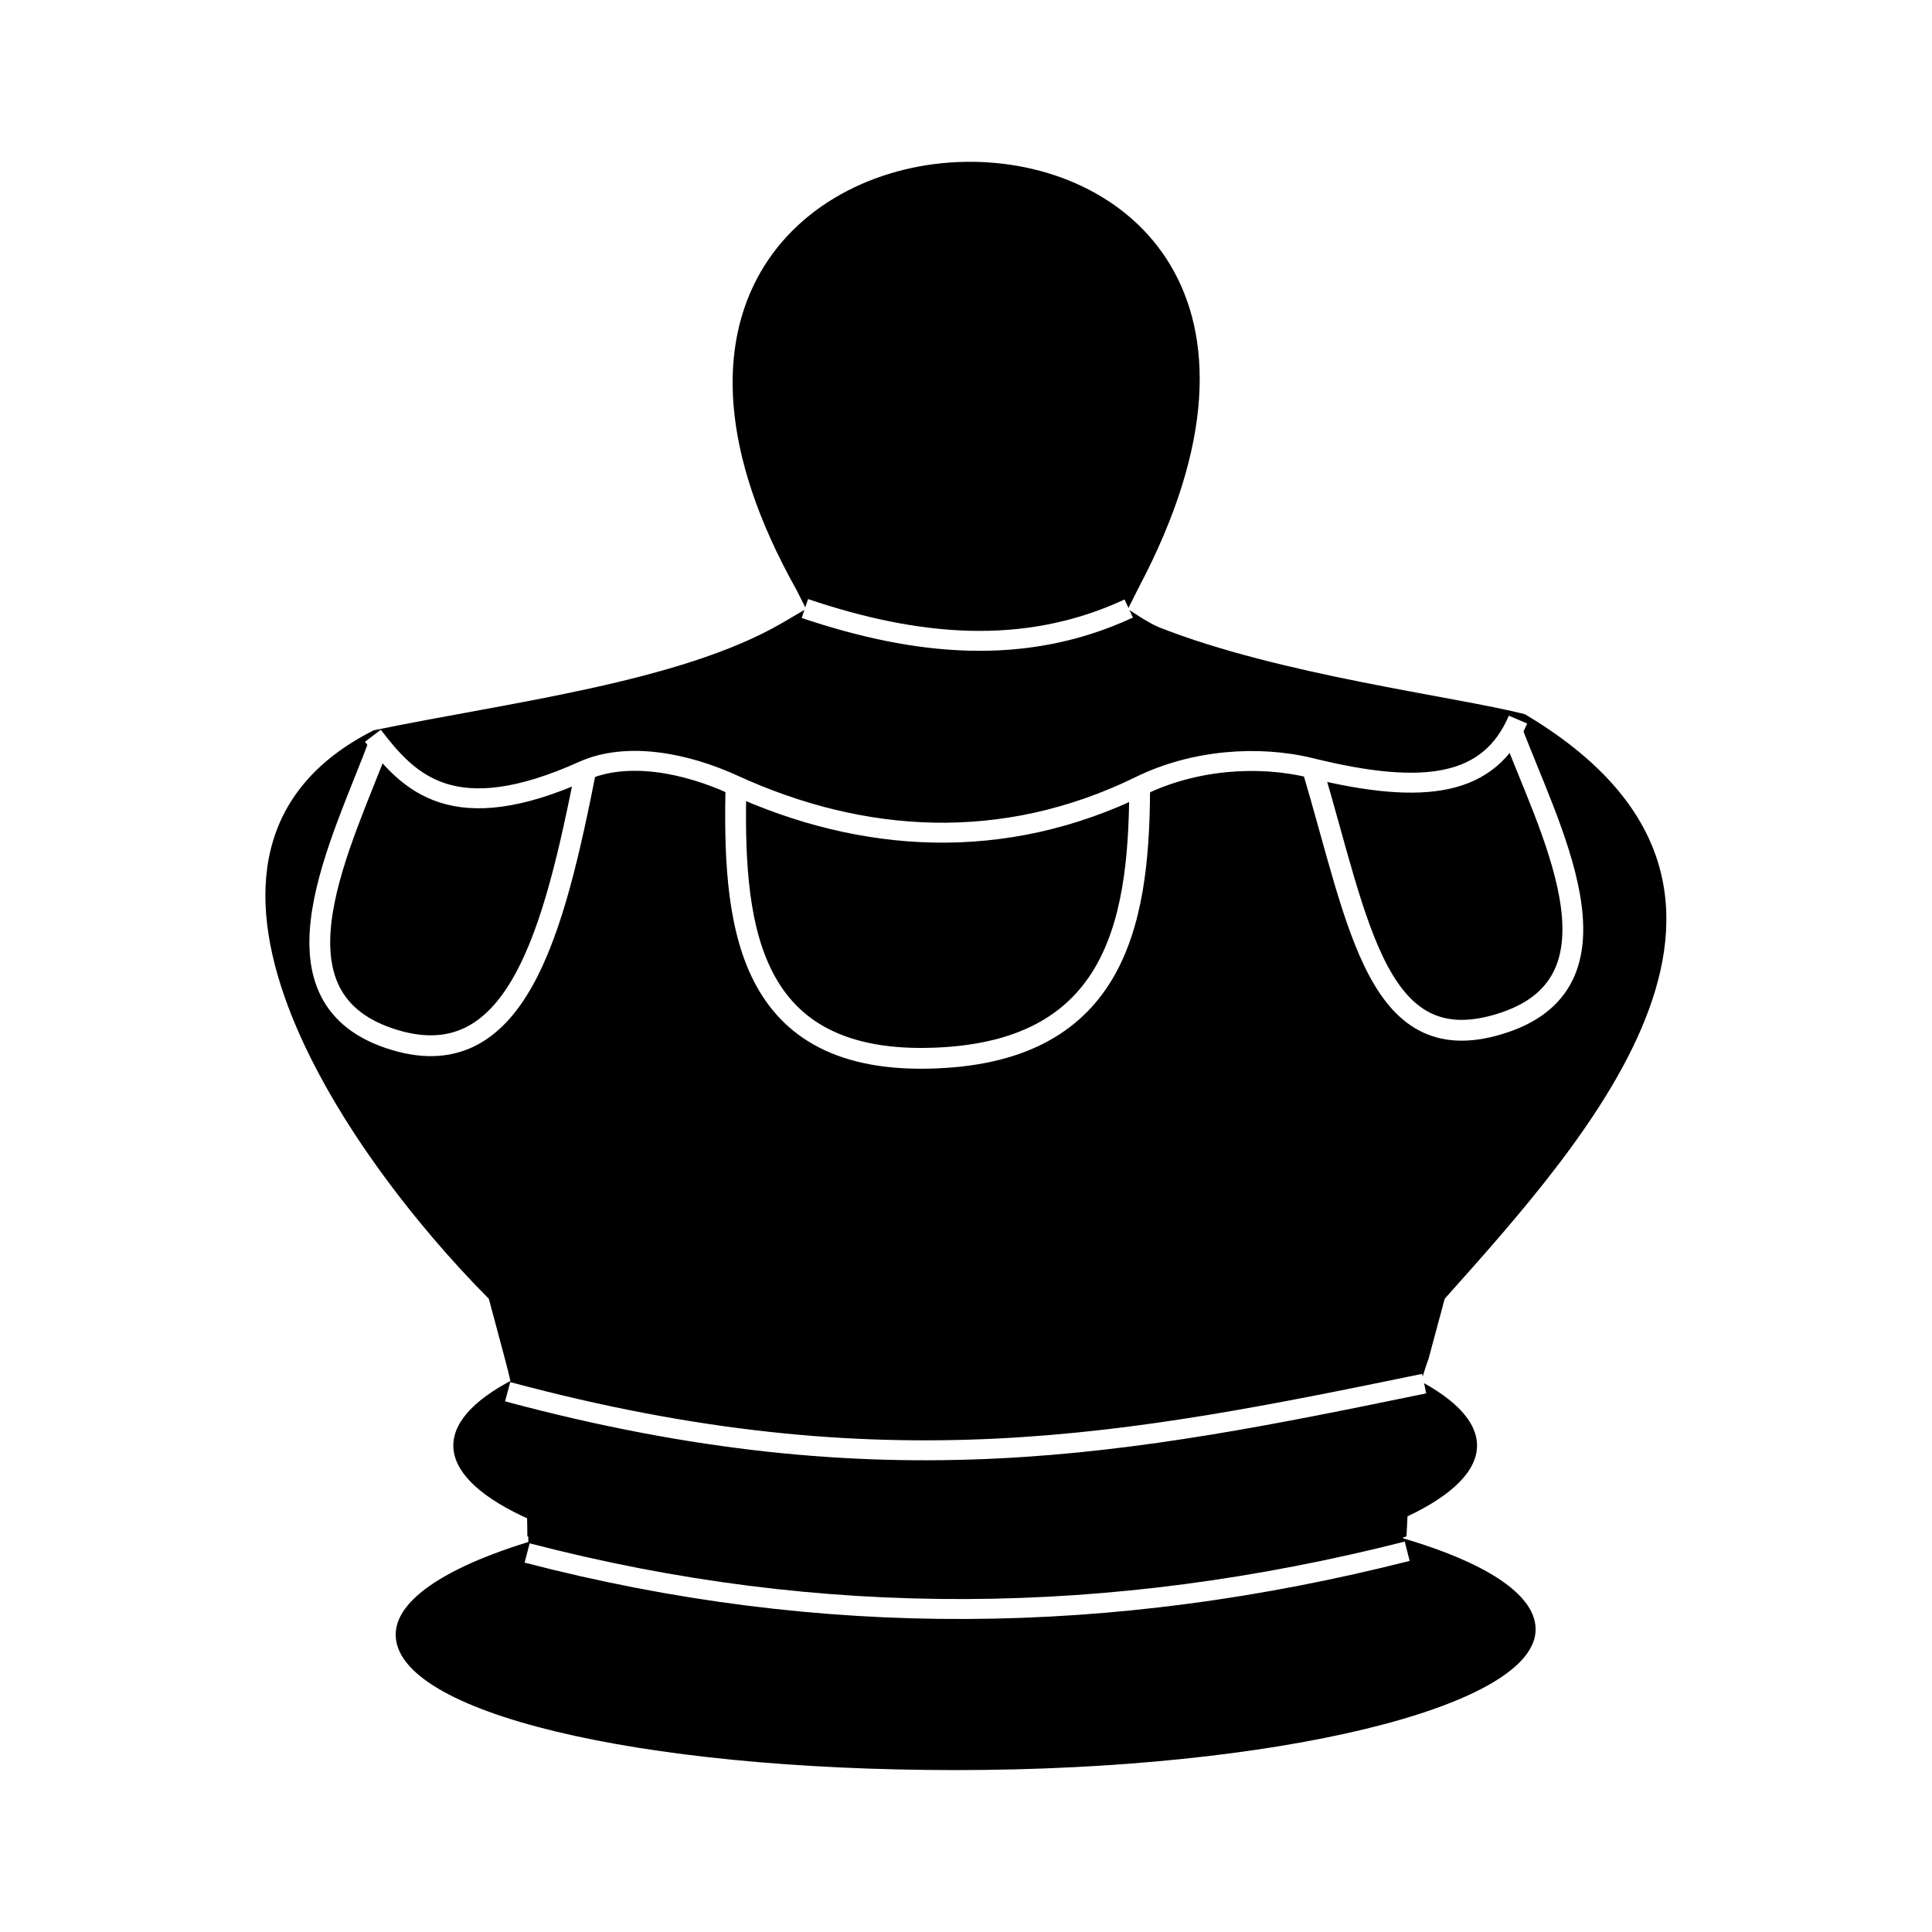 <?xml version="1.0" encoding="UTF-8" standalone="no"?>
<!-- Created with Inkscape (http://www.inkscape.org/) -->

<svg
   xmlns:dc="http://purl.org/dc/elements/1.1/"
   xmlns:cc="http://creativecommons.org/ns#"
   xmlns:rdf="http://www.w3.org/1999/02/22-rdf-syntax-ns#"
   xmlns:svg="http://www.w3.org/2000/svg"
   xmlns="http://www.w3.org/2000/svg"
   xmlns:sodipodi="http://sodipodi.sourceforge.net/DTD/sodipodi-0.dtd"
   xmlns:inkscape="http://www.inkscape.org/namespaces/inkscape"
   width="130mm"
   height="130mm"
   viewBox="0 0 460.63 460.63"
   id="svg2"
   version="1.1"
   inkscape:version="0.91 r"
   sodipodi:docname="wq.svg"
   inkscape:export-filename="/home/user/Desktop/bqHead"
   inkscape:export-xdpi="90"
   inkscape:export-ydpi="90">
  <defs
     id="defs4">
    <filter
       style="color-interpolation-filters:sRGB;"
       inkscape:label="Invert"
       id="filter4151">
      <feColorMatrix
         type="hueRotate"
         values="180"
         result="color1"
         id="feColorMatrix4153" />
      <feColorMatrix
         values="0 0 -1 0 1 0 -1 0 0 1 -1 0 0 0 1 -0.21 -0.72 -0.07 2 0 "
         result="color2"
         id="feColorMatrix4155" />
    </filter>
  </defs>
  <sodipodi:namedview
     id="base"
     pagecolor="#dfdfdf"
     bordercolor="#666666"
     borderopacity="1.0"
     inkscape:pageopacity="0"
     inkscape:pageshadow="2"
     inkscape:zoom="0.35355339"
     inkscape:cx="295.84842"
     inkscape:cy="244.7482"
     inkscape:document-units="mm"
     inkscape:current-layer="layer3"
     showgrid="false"
     units="mm"
     showguides="true"
     inkscape:guide-bbox="true"
     inkscape:window-width="1280"
     inkscape:window-height="748"
     inkscape:window-x="0"
     inkscape:window-y="0"
     inkscape:window-maximized="1">
    <inkscape:grid
       type="xygrid"
       id="grid4136" />
  </sodipodi:namedview>
  <g
     inkscape:groupmode="layer"
     id="layer3"
     inkscape:label="Layer 1"
     style="display:inline">
    <g
       id="g4172"
       transform="matrix(2.68,0,0,2.68,-393.731,-47.025)"
       style="filter:url(#filter4151)">
      <g
         transform="translate(378.707,-81.759)"
         id="g4273">
        <path
           style="opacity:1;fill:#000000;fill-opacity:1;stroke:none;stroke-width:2.417;stroke-linecap:butt;stroke-linejoin:round;stroke-miterlimit:4;stroke-dasharray:none;stroke-opacity:1"
           d="m -184.876,235.985 c -0.028,-5.2 -0.516,-10.255 -1.983,-15.738 l -1.444,-5.396 c -12.878,-12.943 -31.455,-39.879 -10.247,-50.574 11.939,-2.476 27.209,-4.263 36.302,-9.528 l 2.167,-1.27 -0.849,-1.689 c -27.951,-49.744 57.686,-51.745 30.442,-0.217 l -0.962,1.913 c 0,0 1.769,1.217 2.755,1.62 10.742,4.248 26.206,6.128 32.55,7.733 25.865,15.362 5.977,37.327 -7.122,52.009 l -1.438,5.343 c -1.882,5.091 -1.647,10.47 -1.963,15.803 -25.423,7.146 -51.739,5.889 -78.206,-0.01 z"
           id="path4255"
           inkscape:connector-curvature="0"
           sodipodi:nodetypes="cccccccccccccccc" />
        <path
           style="fill:none;fill-rule:evenodd;stroke:#ffffff;stroke-width:1.851px;stroke-linecap:butt;stroke-linejoin:miter;stroke-opacity:1"
           d="m -198.049,165.393 c -3.258,8.772 -10.51,22.412 0.861,26.271 11.371,3.859 14.68,-9.498 17.549,-24.023"
           id="path4257"
           inkscape:connector-curvature="0"
           sodipodi:nodetypes="czc" />
        <path
           style="fill:none;fill-rule:evenodd;stroke:#ffffff;stroke-width:1.772;stroke-linecap:butt;stroke-linejoin:miter;stroke-miterlimit:4;stroke-dasharray:none;stroke-opacity:1"
           d="m -198.62,164.761 c 3.2,4.189 7.129,8.343 18.707,3.131 3.922,-1.766 9.167,-0.7 13.366,1.223 11.466,5.252 24,6.078 36.192,0.109 4.745,-2.323 10.477,-2.761 15.212,-1.594 10.23,2.521 15.879,1.55 18.398,-4.306"
           id="path4265"
           inkscape:connector-curvature="0"
           sodipodi:nodetypes="cssssc" />
        <path
           sodipodi:nodetypes="czc"
           inkscape:connector-curvature="0"
           id="path4267"
           d="m -166.317,168.928 c -0.258,11.897 0.485,24.833 17.038,24.525 16.553,-0.309 18.802,-11.682 18.873,-23.765"
           style="fill:none;fill-rule:evenodd;stroke:#ffffff;stroke-width:1.851px;stroke-linecap:butt;stroke-linejoin:miter;stroke-opacity:1" />
        <path
           sodipodi:nodetypes="czc"
           inkscape:connector-curvature="0"
           id="path4269"
           d="m -97.366,164.058 c 3.258,8.772 10.827,22.332 -0.544,26.192 -11.371,3.859 -12.942,-8.55 -17.137,-22.632"
           style="fill:none;fill-rule:evenodd;stroke:#ffffff;stroke-width:1.851px;stroke-linecap:butt;stroke-linejoin:miter;stroke-opacity:1" />
        <path
           style="fill:none;fill-rule:evenodd;stroke:#ffffff;stroke-width:1.772;stroke-linecap:butt;stroke-linejoin:miter;stroke-miterlimit:4;stroke-dasharray:none;stroke-opacity:1"
           d="m -160.188,153.442 c 9.82,3.307 19.491,4.33 28.812,0"
           id="path4271"
           inkscape:connector-curvature="0"
           sodipodi:nodetypes="cc" />
      </g>
      <path
         sodipodi:nodetypes="sssss"
         inkscape:connector-curvature="0"
         id="ellipse6021"
         d="m 283.528,162.499 c 0,6.914 -23.088,12.52 -51.568,12.52 -28.48,0 -49.844,-5.135 -49.844,-12.05 0,-6.914 22.461,-12.99 50.941,-12.99 28.48,0 50.471,5.605 50.471,12.52 z"
         style="opacity:1;fill:#000000;fill-opacity:1;stroke:none;stroke-width:2.417;stroke-linecap:butt;stroke-linejoin:round;stroke-miterlimit:4;stroke-dasharray:none;stroke-opacity:1" />
      <ellipse
         ry="12.52"
         rx="45.536"
         cy="146.146"
         cx="232.78"
         id="path6003"
         style="opacity:1;fill:#000000;fill-opacity:1;stroke:none;stroke-width:2.417;stroke-linecap:butt;stroke-linejoin:round;stroke-miterlimit:4;stroke-dasharray:none;stroke-opacity:1" />
      <rect
         ry="0"
         y="150.025"
         x="193.916"
         height="9.314"
         width="77.813"
         id="rect6009"
         style="opacity:1;fill:#000000;fill-opacity:1;stroke:none;stroke-width:2.417;stroke-linecap:butt;stroke-linejoin:round;stroke-miterlimit:4;stroke-dasharray:none;stroke-opacity:1" />
      <path
         style="opacity:1;fill:none;fill-rule:evenodd;stroke:#ffffff;stroke-width:1.773px;stroke-linecap:butt;stroke-linejoin:miter;stroke-opacity:1"
         d="m 192.076,141.359 c 33.589,9.018 55.218,4.701 81.538,-0.721"
         id="path6019"
         inkscape:connector-curvature="0"
         sodipodi:nodetypes="cc" />
      <path
         sodipodi:nodetypes="cc"
         inkscape:connector-curvature="0"
         id="path6023"
         d="m 193.809,155.704 c 26.224,6.824 51.974,6.522 78.294,-0.154"
         style="opacity:1;fill:none;fill-rule:evenodd;stroke:#ffffff;stroke-width:1.773px;stroke-linecap:butt;stroke-linejoin:miter;stroke-opacity:1" />
    </g>
  </g>
</svg>
